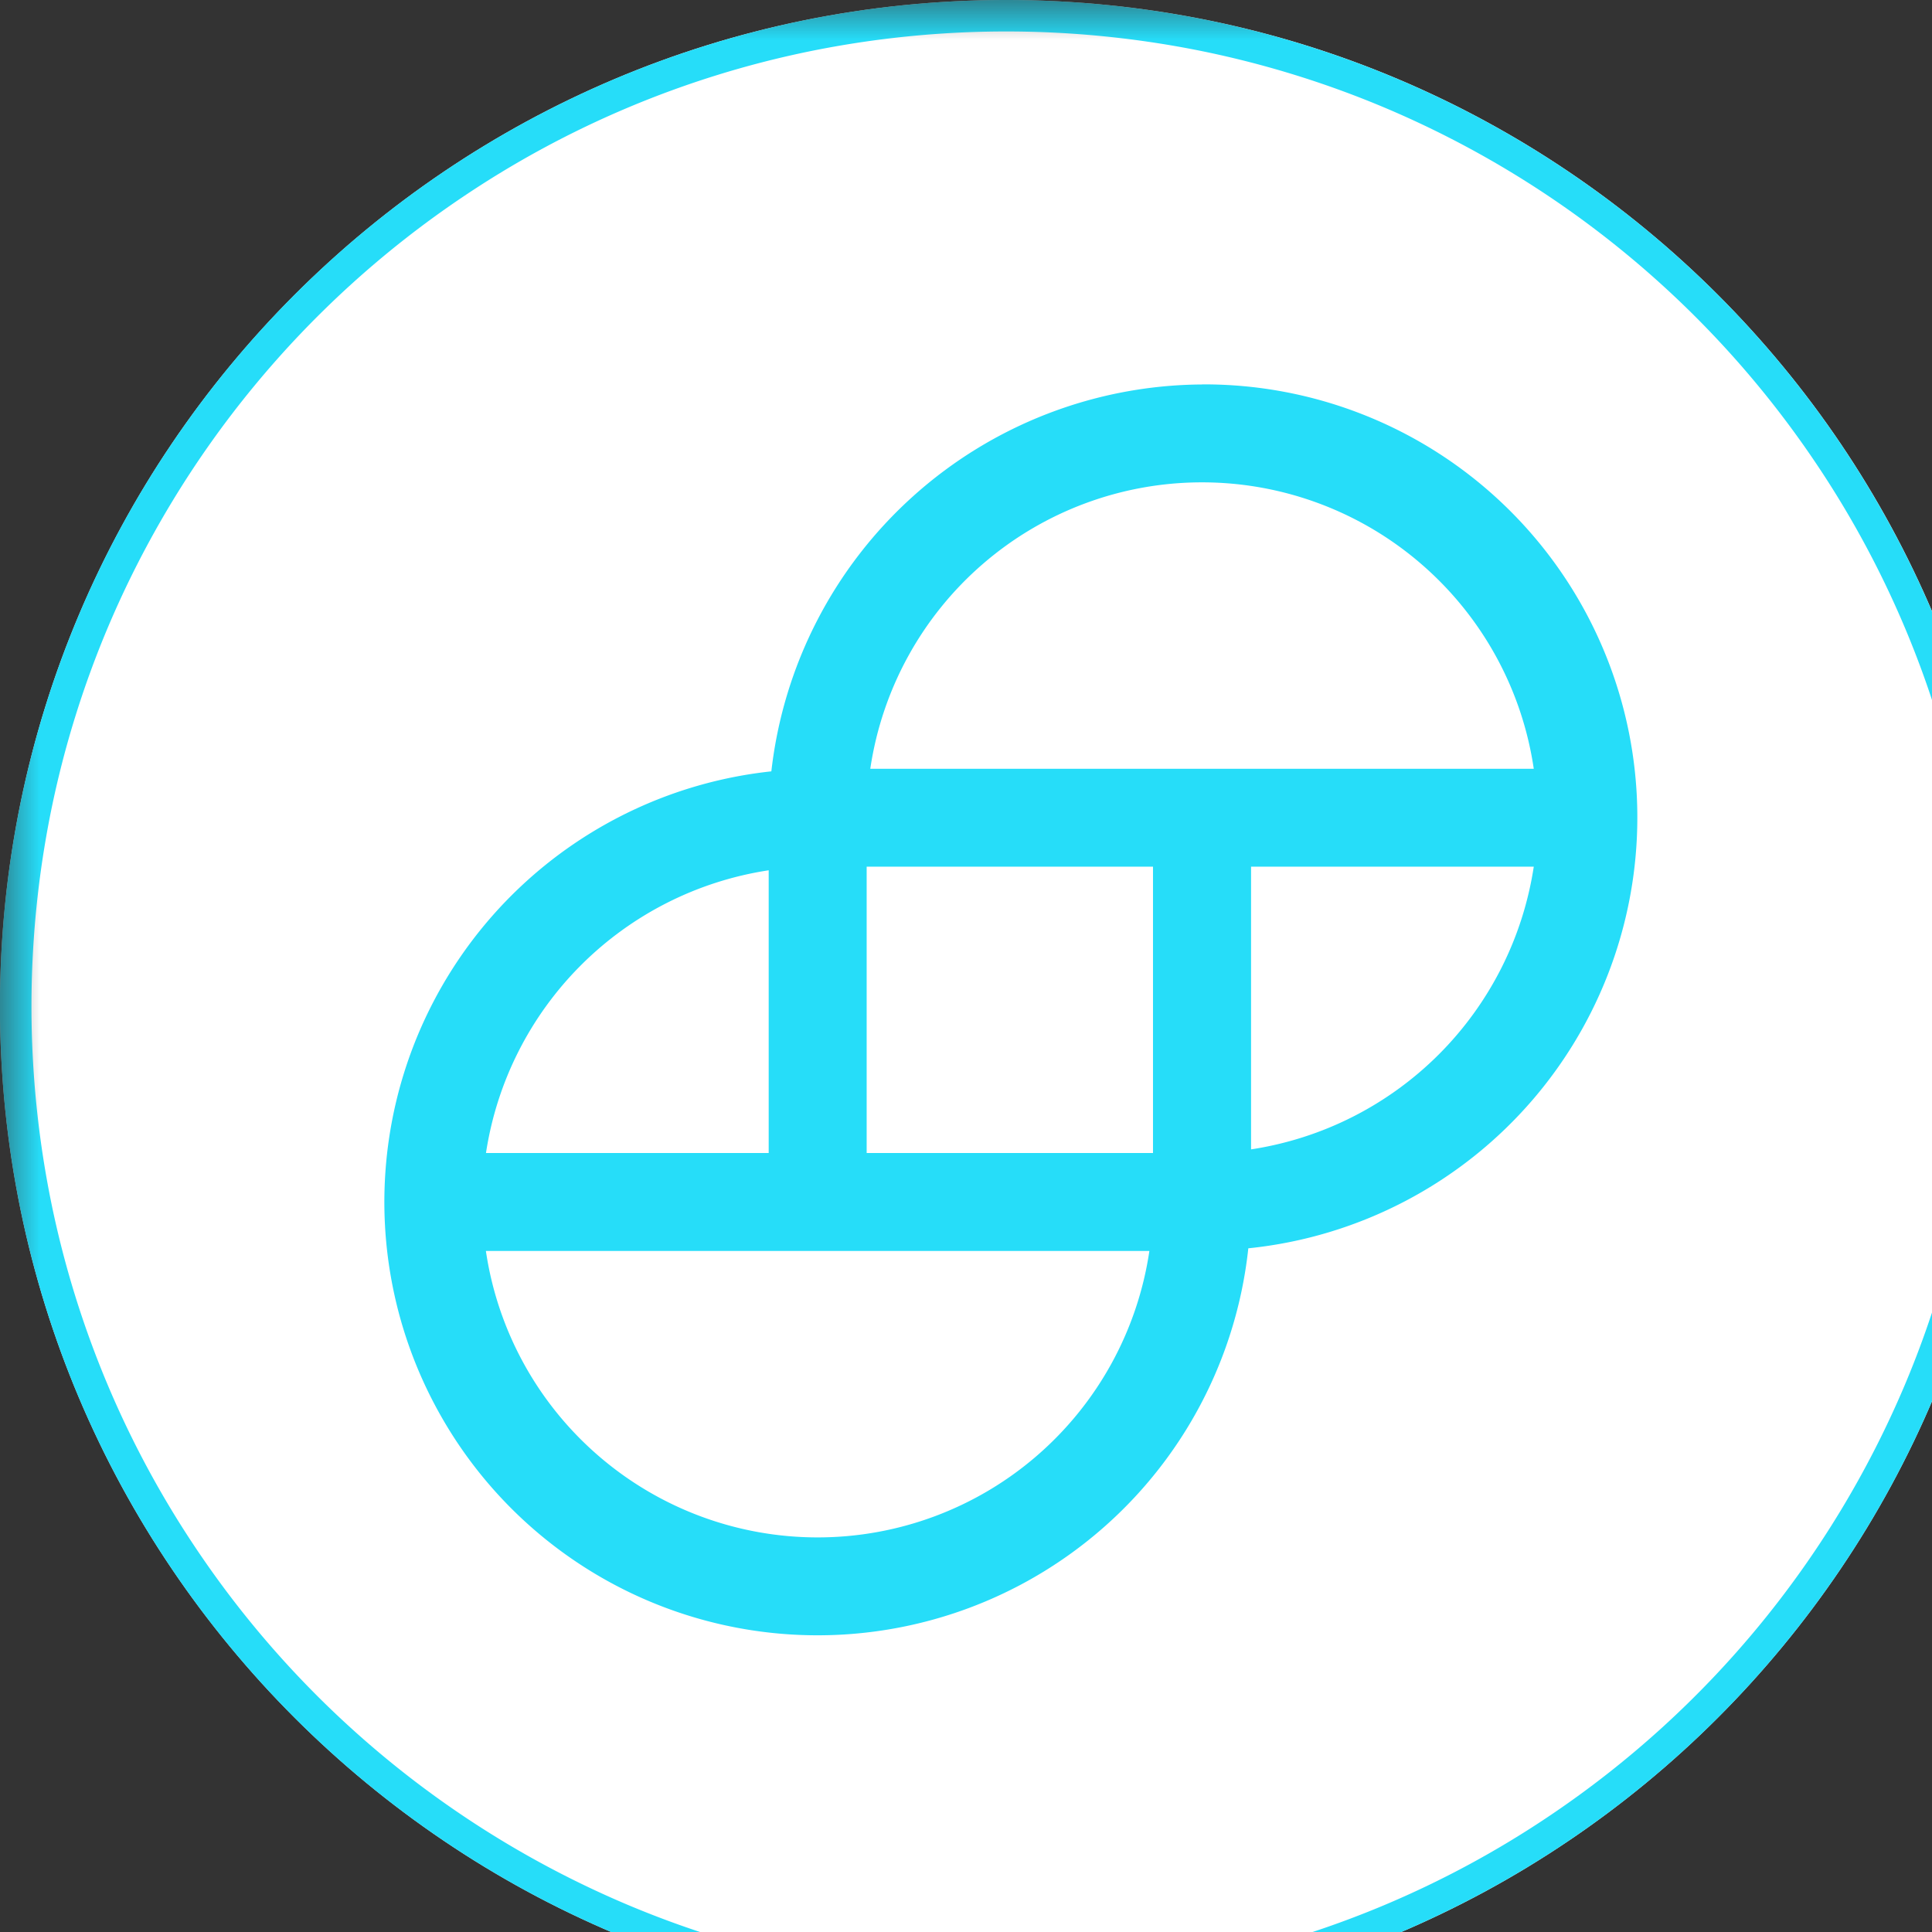 <svg xmlns="http://www.w3.org/2000/svg" width="24" height="24" fill="none"><rect width="100%" height="100%" fill="#333333" stroke="none"/><g clip-path="url(#a)"><mask id="b" maskUnits="userSpaceOnUse" x="0" y="0" width="25" height="25"><path d="M0 0h25v25H0V0Z" fill="#fff"/></mask><g mask="url(#b)"><path d="M12.5 25C19.404 25 25 19.404 25 12.5S19.404 0 12.5 0 0 5.596 0 12.5 5.596 25 12.5 25z" fill="#fff"/><path d="M14.932 4.776a5.417 5.417 0 0 0-5.35 4.806 5.38 5.38 0 0 0-4.137 7.95 5.38 5.38 0 0 0 7.84 1.779 5.38 5.38 0 0 0 1.518-1.664 5.377 5.377 0 0 0 .704-2.14 5.38 5.38 0 0 0-.576-10.732zm4.121 5.99a4.19 4.19 0 0 1-3.512 3.512v-3.512h3.512zM6.037 14.323a4.19 4.19 0 0 1 3.512-3.512v3.512H6.037zm8.241 1.217a4.17 4.17 0 0 1-1.399 2.545 4.163 4.163 0 0 1-5.444 0 4.163 4.163 0 0 1-1.399-2.545h8.241zm.045-4.774v3.557h-3.557v-3.557h3.557zm4.729-1.216h-8.241a4.17 4.17 0 0 1 1.399-2.545 4.163 4.163 0 0 1 5.444 0 4.163 4.163 0 0 1 1.399 2.545zM12.5 25a12.63 12.63 0 0 1-2.52-.254 12.43 12.43 0 0 1-4.47-1.881 12.536 12.536 0 0 1-4.529-5.5 12.44 12.44 0 0 1-.728-2.346 12.62 12.62 0 0 1 0-5.038 12.43 12.43 0 0 1 1.881-4.47 12.536 12.536 0 0 1 5.5-4.529A12.5 12.5 0 0 1 9.98.254a12.62 12.62 0 0 1 5.038 0 12.43 12.43 0 0 1 4.47 1.881 12.536 12.536 0 0 1 4.529 5.5 12.43 12.43 0 0 1 .729 2.346 12.62 12.62 0 0 1 0 5.038 12.43 12.43 0 0 1-1.881 4.47 12.536 12.536 0 0 1-5.5 4.529 12.43 12.43 0 0 1-2.346.729c-.829.169-1.673.254-2.52.254zm0-24.609a12.2 12.2 0 0 0-2.44.246c-1.549.317-3.02.936-4.33 1.822a12.14 12.14 0 0 0-4.387 5.328 12.05 12.05 0 0 0-.706 2.273 12.23 12.23 0 0 0 0 4.881c.317 1.549.936 3.02 1.822 4.33a12.14 12.14 0 0 0 5.328 4.387c.733.31 1.494.546 2.273.706a12.23 12.23 0 0 0 4.881 0 12.04 12.04 0 0 0 4.33-1.822 12.14 12.14 0 0 0 4.387-5.328c.31-.732.546-1.494.706-2.273a12.23 12.23 0 0 0 0-4.881 12.035 12.035 0 0 0-1.822-4.33 12.14 12.14 0 0 0-5.328-4.387A12.05 12.05 0 0 0 14.94.637 12.2 12.2 0 0 0 12.5.391z" fill="#26ddf9"/></g></g><defs><clipPath id="a"><path fill="#fff" d="M0 0h25v25H0z"/></clipPath></defs></svg>
